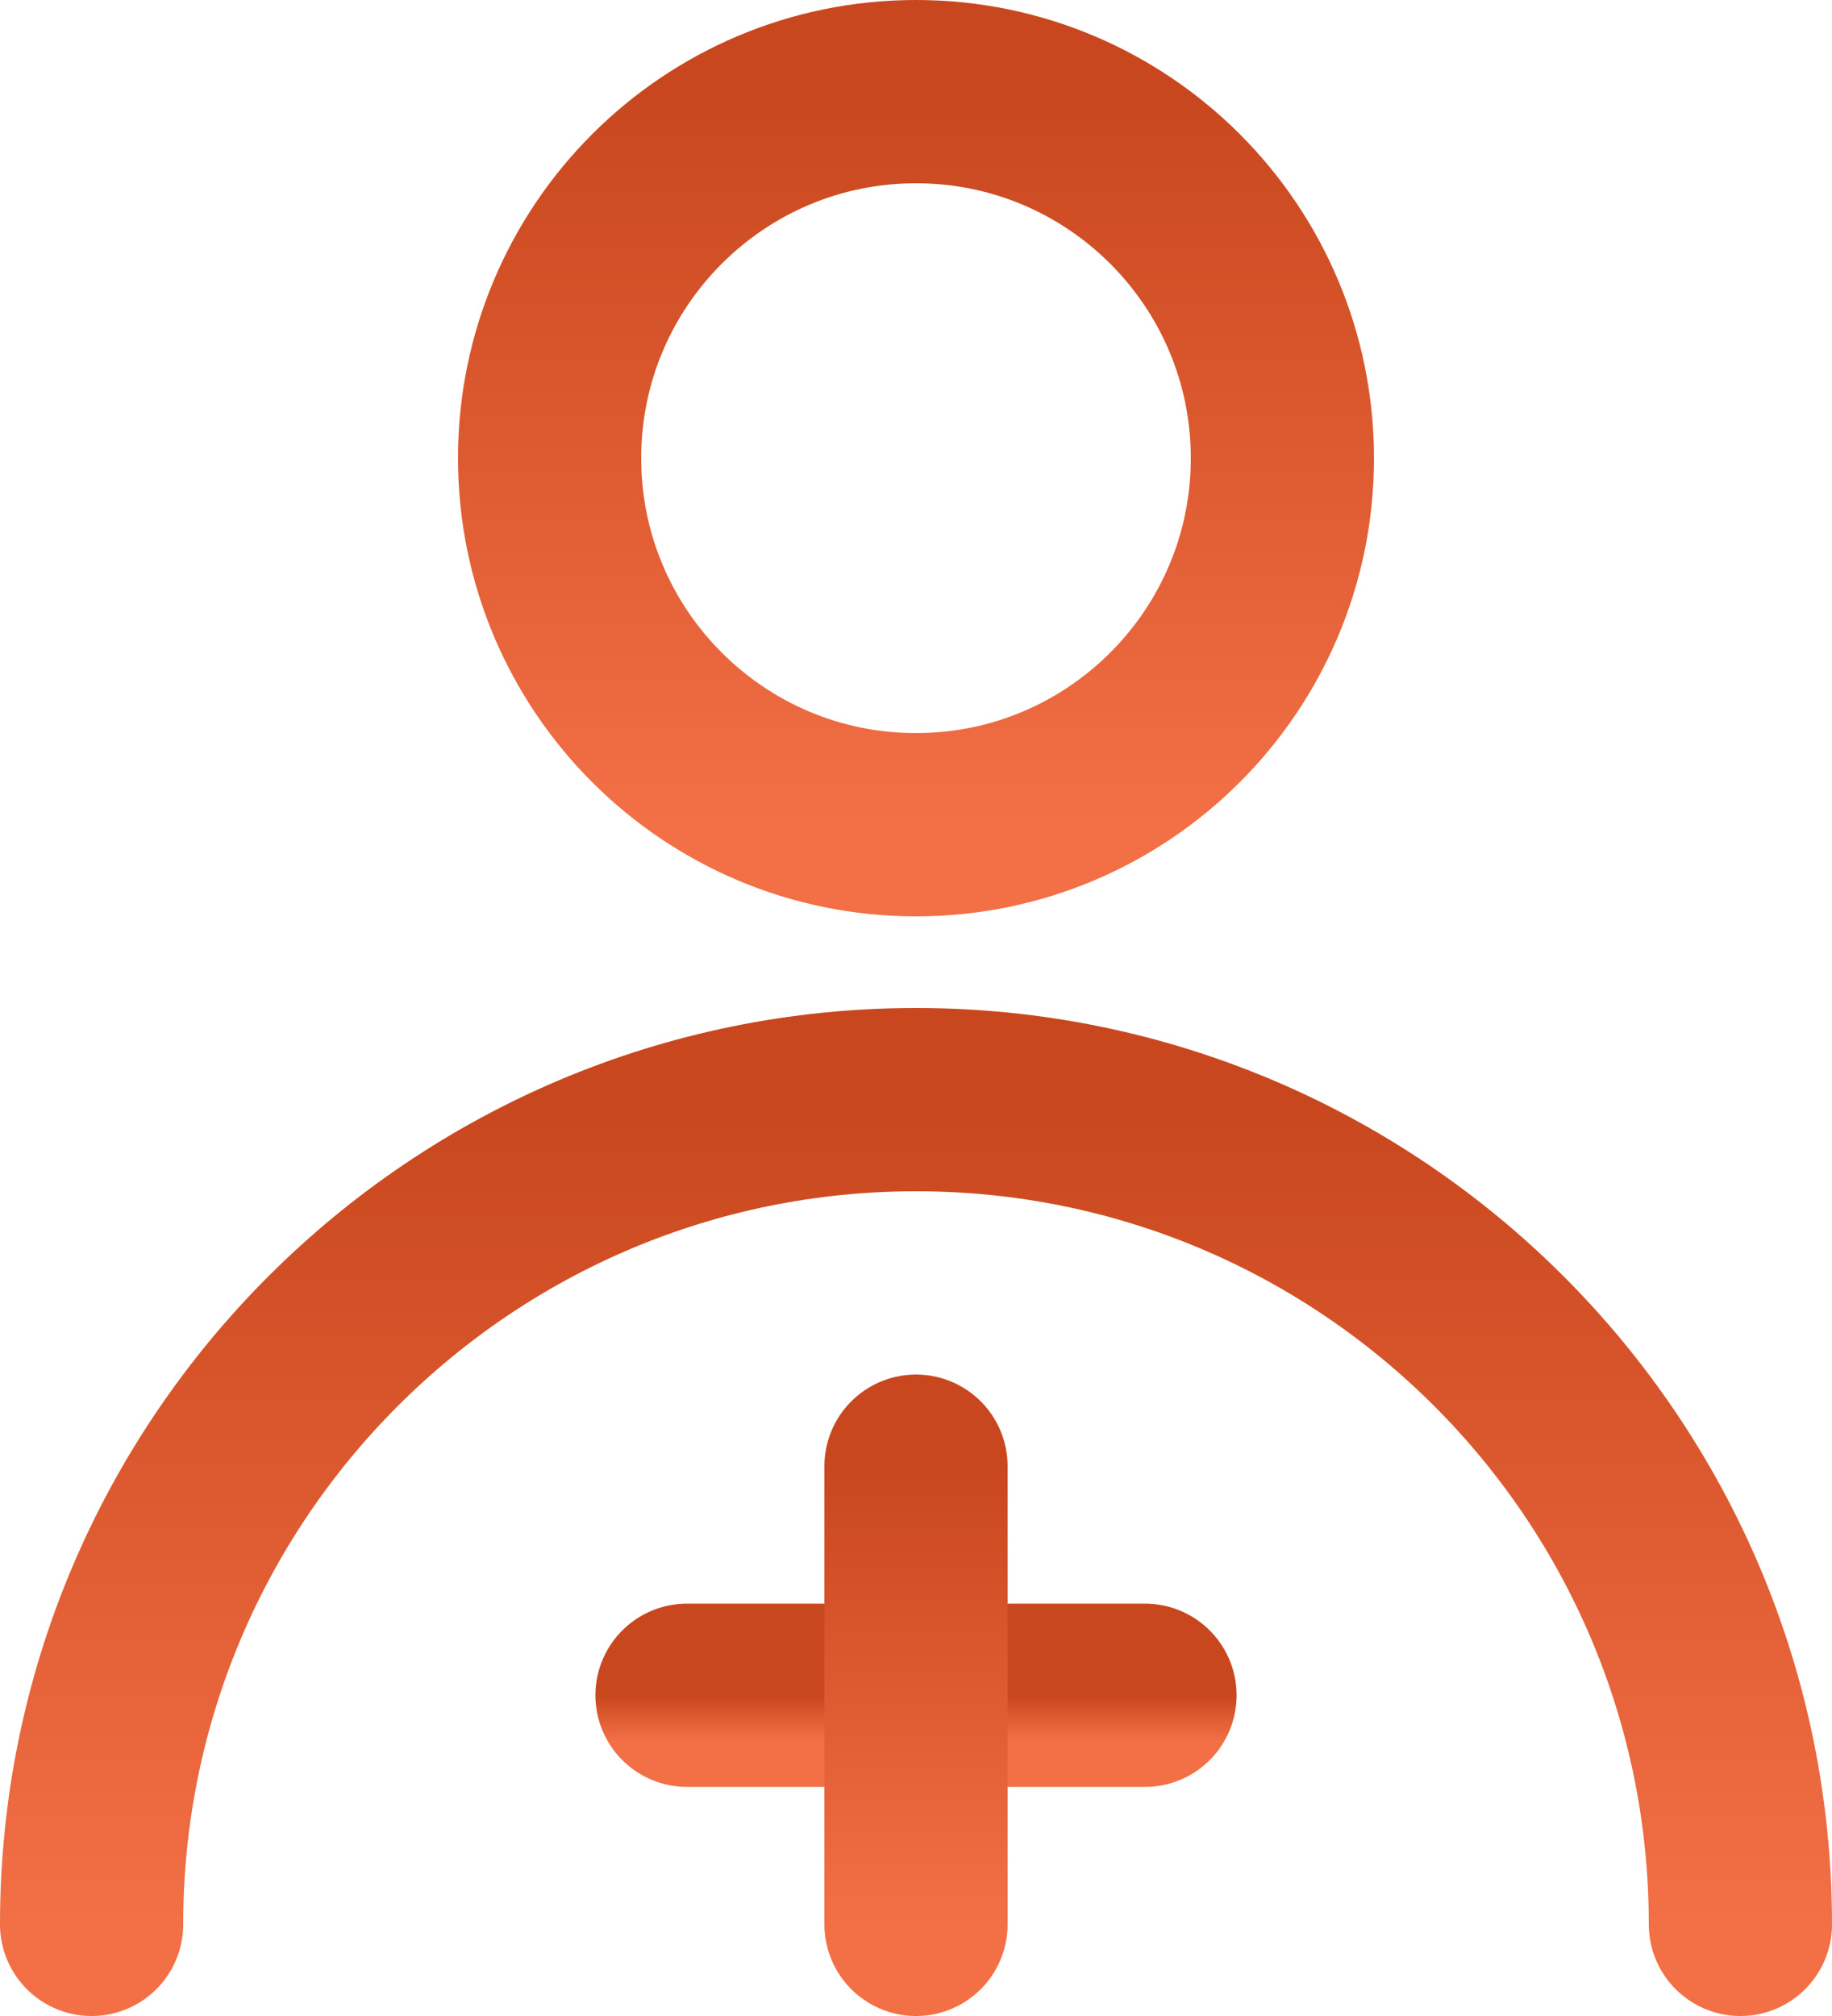 <svg width="40" height="44" viewBox="0 0 40 44" fill="none" xmlns="http://www.w3.org/2000/svg">
<path d="M20 18C24.418 18 28 14.418 28 10C28 5.582 24.418 2 20 2C15.582 2 12 5.582 12 10C12 14.418 15.582 18 20 18Z" stroke="url(#paint0_linear_206_17)" stroke-width="4" stroke-linecap="round" stroke-linejoin="round"/>
<path d="M38 42C38 32.059 29.941 24 20 24C10.059 24 2 32.059 2 42" stroke="url(#paint1_linear_206_17)" stroke-width="4" stroke-linecap="round" stroke-linejoin="round"/>
<path d="M15 37H25" stroke="url(#paint2_linear_206_17)" stroke-width="4" stroke-linecap="round" stroke-linejoin="round"/>
<path d="M20 32V42" stroke="url(#paint3_linear_206_17)" stroke-width="4" stroke-linecap="round" stroke-linejoin="round"/>
<defs>
<linearGradient id="paint0_linear_206_17" x1="20" y1="2" x2="20" y2="18" gradientUnits="userSpaceOnUse">
<stop stop-color="#C9471E"/>
<stop offset="1" stop-color="#F36F45"/>
</linearGradient>
<linearGradient id="paint1_linear_206_17" x1="20" y1="24" x2="20" y2="42" gradientUnits="userSpaceOnUse">
<stop stop-color="#C9471E"/>
<stop offset="1" stop-color="#F36F45"/>
</linearGradient>
<linearGradient id="paint2_linear_206_17" x1="20" y1="37" x2="20" y2="38" gradientUnits="userSpaceOnUse">
<stop stop-color="#C9471E"/>
<stop offset="1" stop-color="#F36F45"/>
</linearGradient>
<linearGradient id="paint3_linear_206_17" x1="20.5" y1="32" x2="20.5" y2="42" gradientUnits="userSpaceOnUse">
<stop stop-color="#C9471E"/>
<stop offset="1" stop-color="#F36F45"/>
</linearGradient>
</defs>
</svg>
